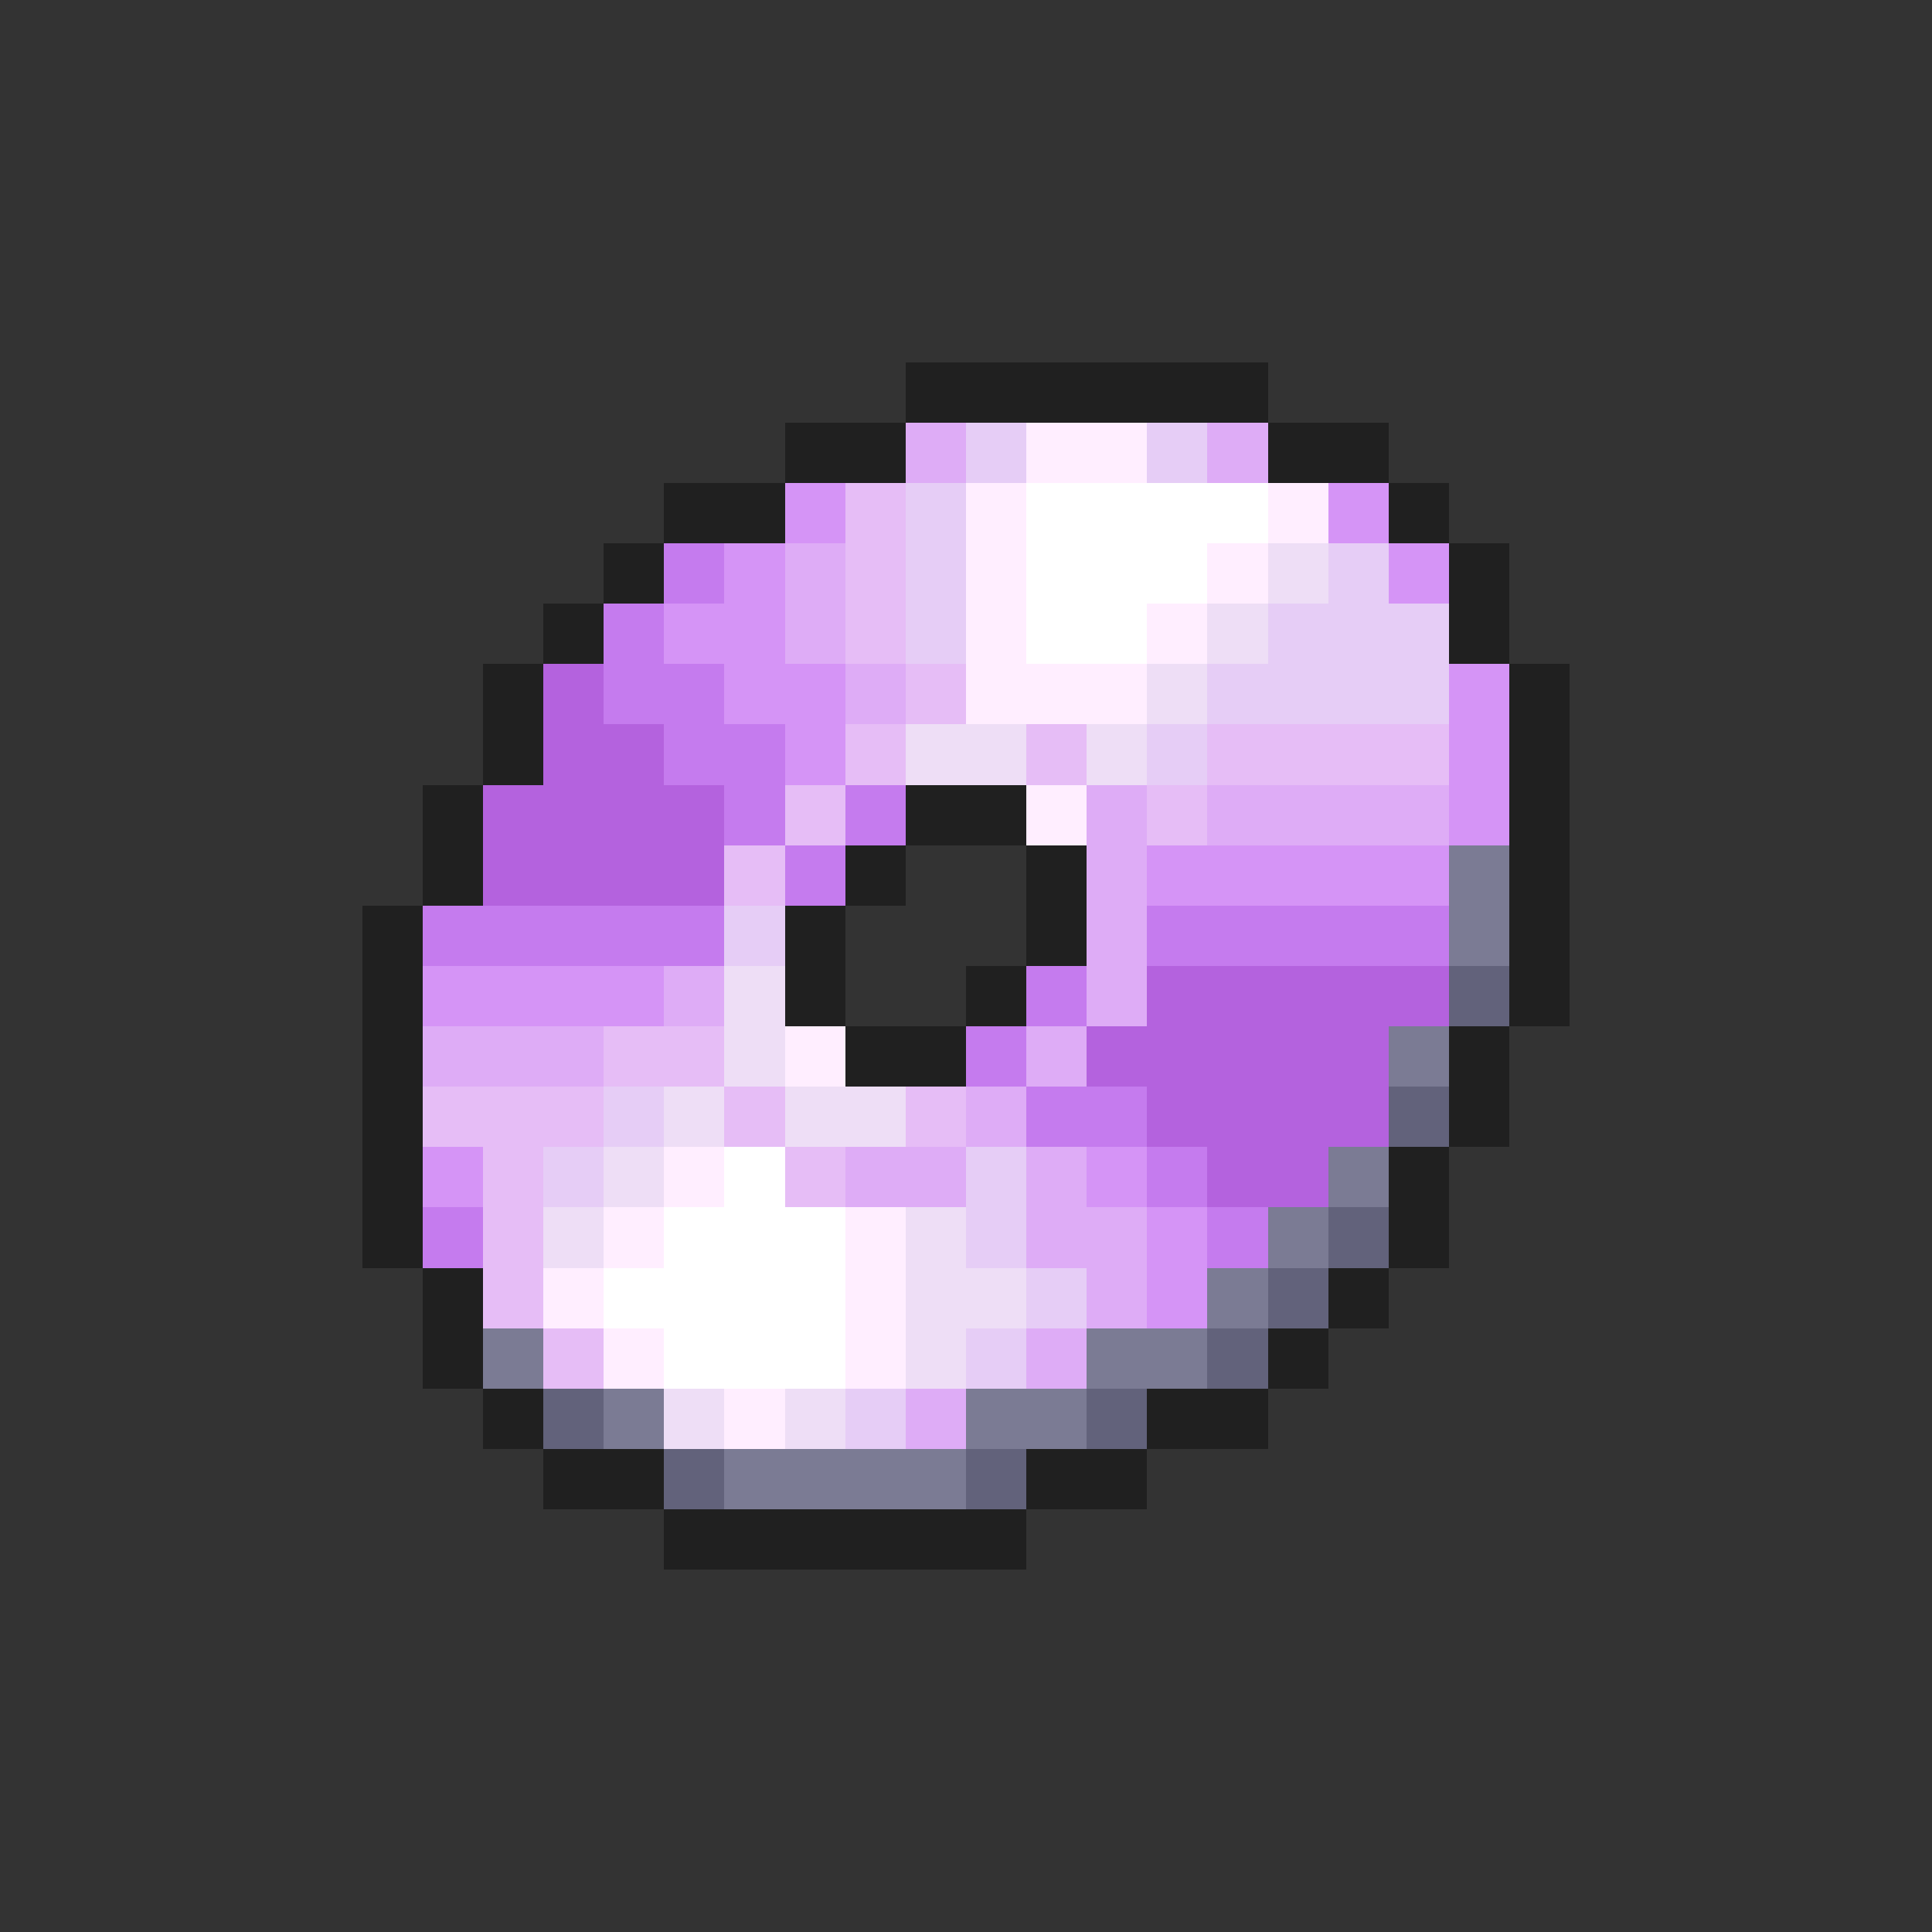 <svg xmlns="http://www.w3.org/2000/svg" viewBox="0 -0.5 32 32" shape-rendering="crispEdges">
<rect x="0" y="-0.5" width="32" height="32" fill="#333333" stroke="none"/>
<path stroke="#202020" d="M15 6h6M13 7h2M21 7h2M11 8h2M23 8h1M10 9h1M24 9h1M9 10h1M24 10h1M8 11h1M25 11h1M8 12h1M25 12h1M7 13h1M15 13h2M25 13h1M7 14h1M14 14h1M17 14h1M25 14h1M6 15h1M13 15h1M17 15h1M25 15h1M6 16h1M13 16h1M16 16h1M25 16h1M6 17h1M14 17h2M24 17h1M6 18h1M24 18h1M6 19h1M23 19h1M6 20h1M23 20h1M7 21h1M22 21h1M7 22h1M21 22h1M8 23h1M19 23h2M9 24h2M17 24h2M11 25h6" />
<path stroke="#deacf6" d="M15 7h1M20 7h1M13 9h1M13 10h1M14 11h1M18 13h1M20 13h4M18 14h1M18 15h1M11 16h1M18 16h1M7 17h3M17 17h1M16 18h1M14 19h2M17 19h1M17 20h2M18 21h1M17 22h1M15 23h1" />
<path stroke="#e6cdf6" d="M16 7h1M19 7h1M15 8h1M15 9h1M22 9h1M15 10h1M21 10h3M20 11h4M19 12h1M12 15h1M10 18h1M9 19h1M16 19h1M16 20h1M17 21h1M16 22h1M14 23h1" />
<path stroke="#ffeeff" d="M17 7h2M16 8h1M21 8h1M16 9h1M20 9h1M16 10h1M19 10h1M16 11h3M17 13h1M13 17h1M11 19h1M10 20h1M14 20h1M9 21h1M14 21h1M10 22h1M14 22h1M12 23h1" />
<path stroke="#d594f6" d="M13 8h1M22 8h1M12 9h1M23 9h1M11 10h2M12 11h2M24 11h1M13 12h1M24 12h1M24 13h1M19 14h5M7 16h4M7 19h1M18 19h1M19 20h1M19 21h1" />
<path stroke="#e6bdf6" d="M14 8h1M14 9h1M14 10h1M15 11h1M14 12h1M17 12h1M20 12h4M13 13h1M19 13h1M12 14h1M10 17h2M7 18h3M12 18h1M15 18h1M8 19h1M13 19h1M8 20h1M8 21h1M9 22h1" />
<path stroke="#ffffff" d="M17 8h4M17 9h3M17 10h2M12 19h1M11 20h3M10 21h4M11 22h3" />
<path stroke="#c57bee" d="M11 9h1M10 10h1M10 11h2M11 12h2M12 13h1M14 13h1M13 14h1M7 15h5M19 15h5M17 16h1M16 17h1M17 18h2M19 19h1M7 20h1M20 20h1" />
<path stroke="#eedef6" d="M21 9h1M20 10h1M19 11h1M15 12h2M18 12h1M12 16h1M12 17h1M11 18h1M13 18h2M10 19h1M9 20h1M15 20h1M15 21h2M15 22h1M11 23h1M13 23h1" />
<path stroke="#b462de" d="M9 11h1M9 12h2M8 13h4M8 14h4M19 16h5M18 17h5M19 18h4M20 19h2" />
<path stroke="#7b7b94" d="M24 14h1M24 15h1M23 17h1M22 19h1M21 20h1M20 21h1M8 22h1M18 22h2M10 23h1M16 23h2M12 24h4" />
<path stroke="#62627b" d="M24 16h1M23 18h1M22 20h1M21 21h1M20 22h1M9 23h1M18 23h1M11 24h1M16 24h1" />
</svg>